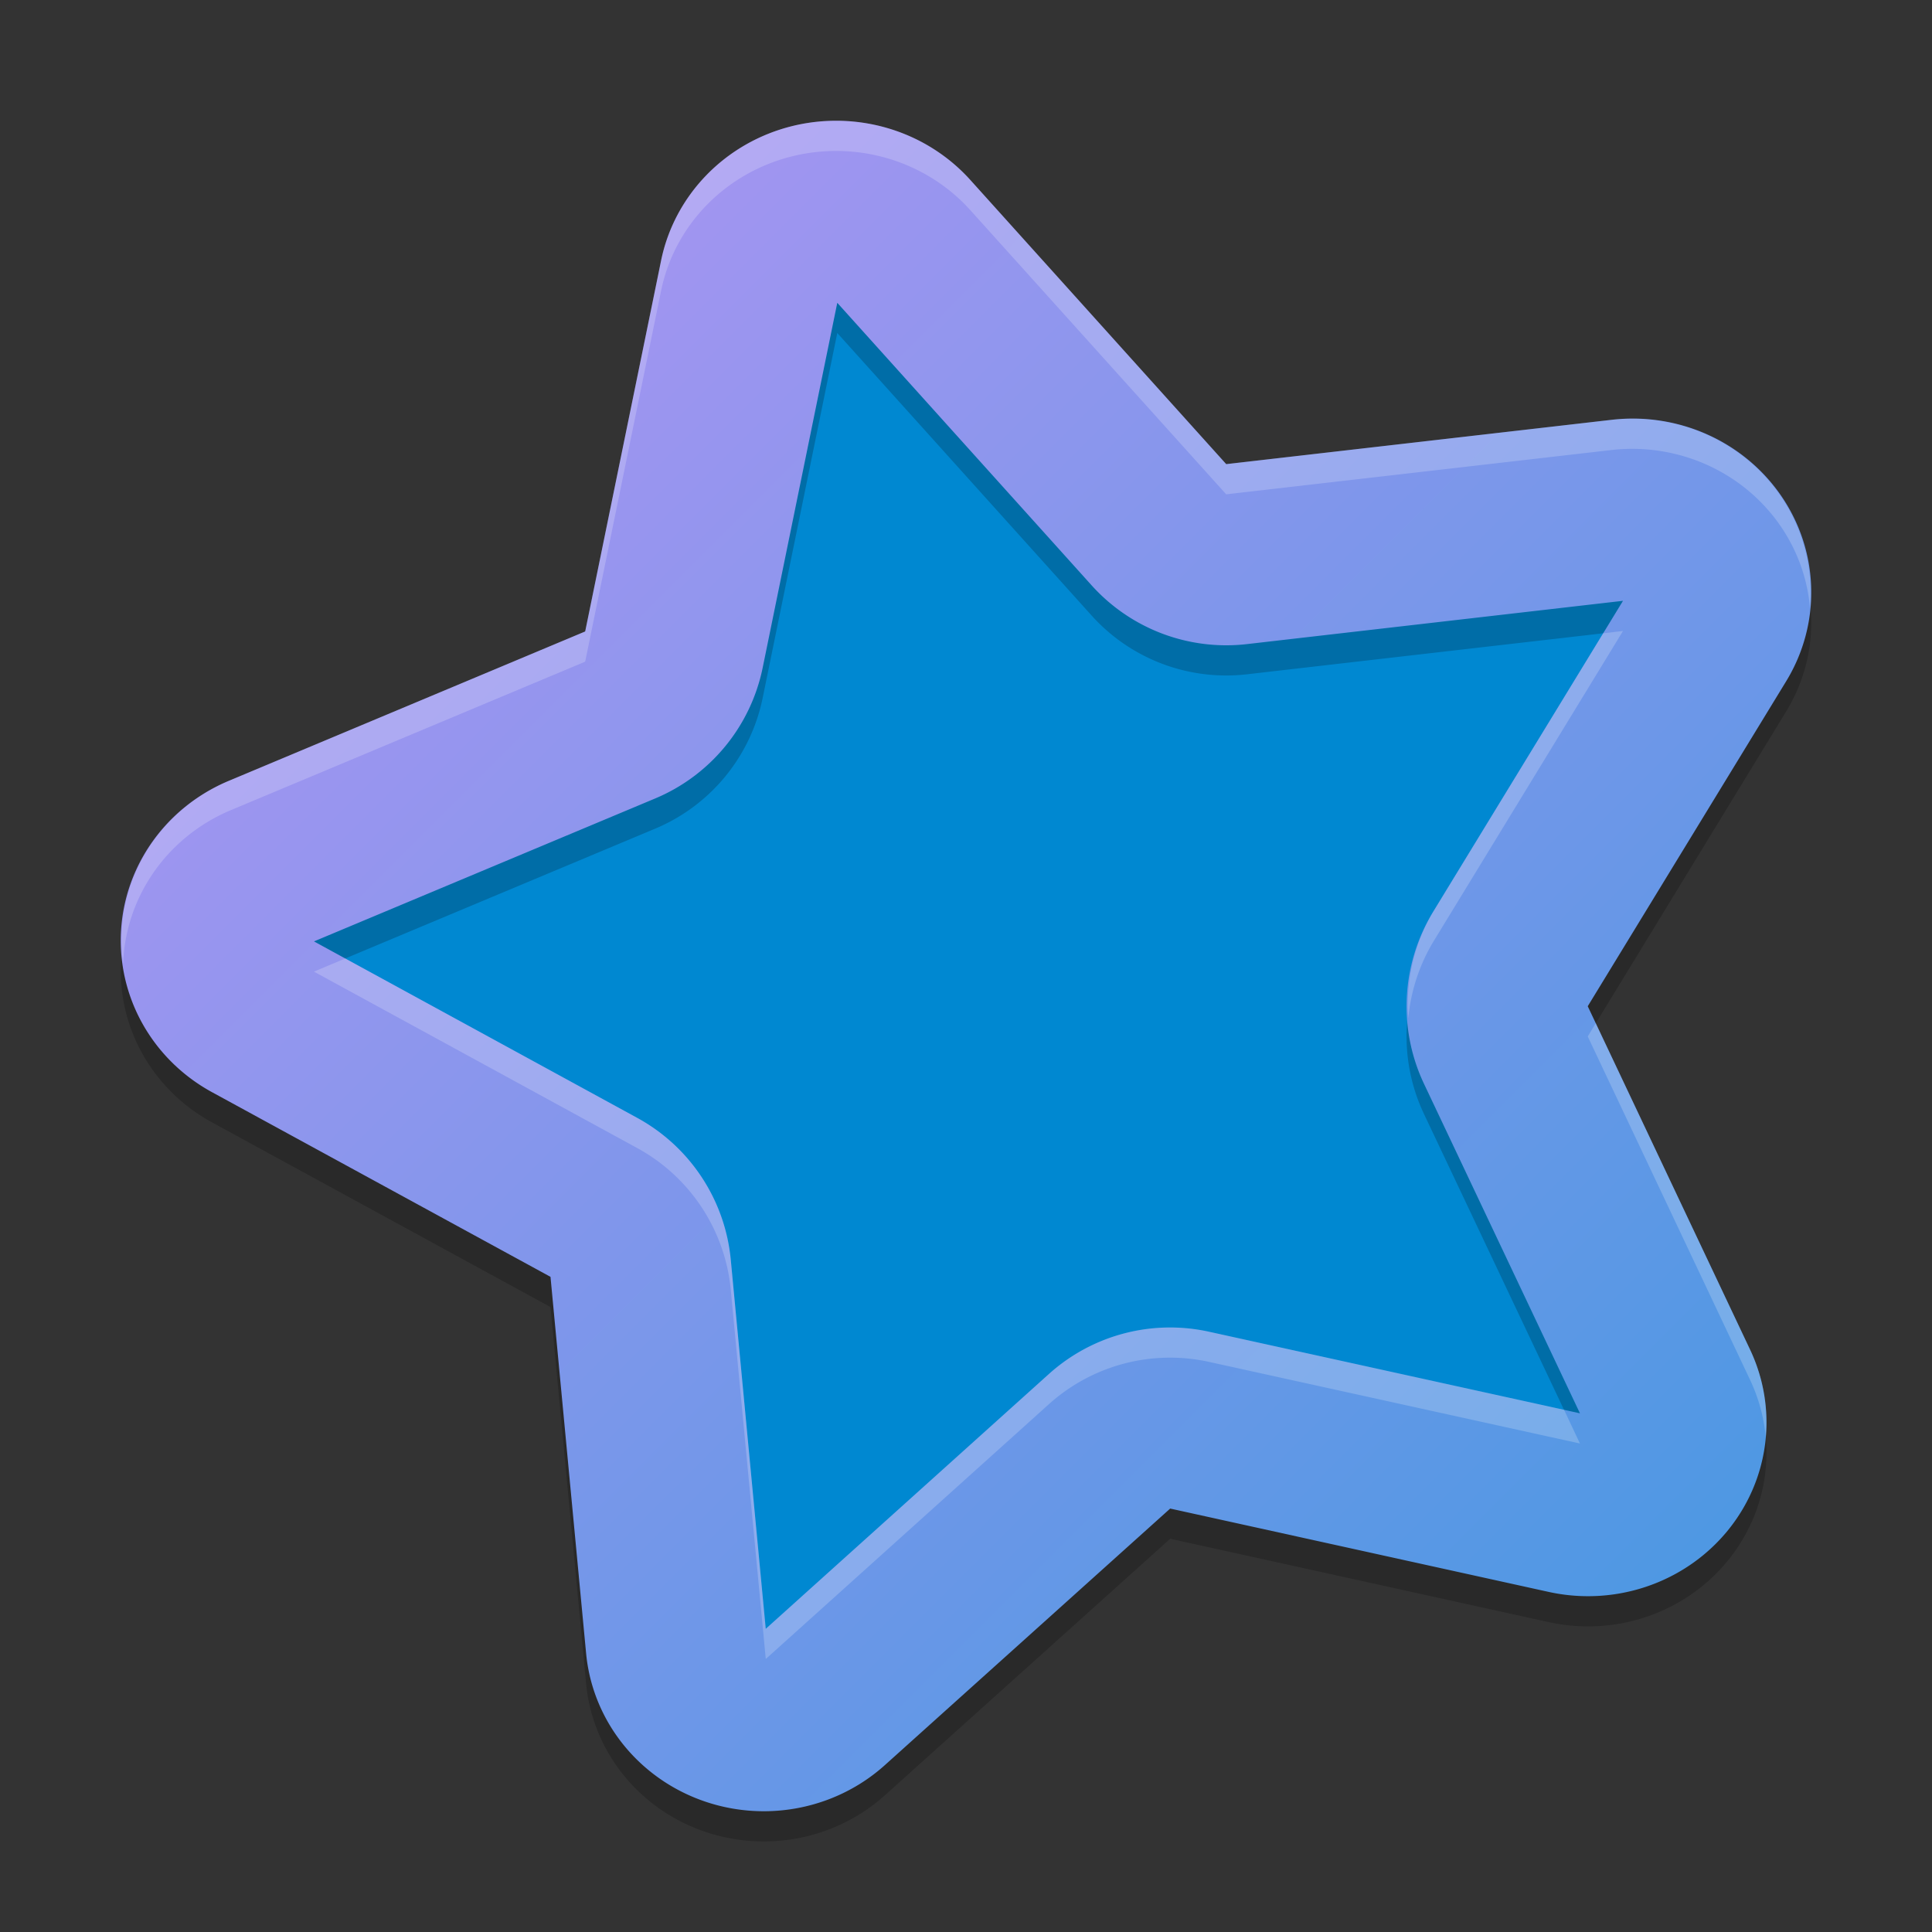 <svg xmlns="http://www.w3.org/2000/svg" width="64" height="64" version="1"><rect width="100%" height="100%" fill="#333333" stroke="none"/><defs>
<linearGradient id="ucPurpleBlue" x1="0%" y1="0%" x2="100%" y2="100%">
  <stop offset="0%" style="stop-color:#B794F4;stop-opacity:1"/>
  <stop offset="100%" style="stop-color:#4299E1;stop-opacity:1"/>
</linearGradient>
</defs>
 <path style="fill:#0088d1" d="m 27.836,5.004 c -0.451,-0.012 -0.909,0.036 -1.359,0.148 l -0.012,0.004 c -1.834,0.461 -3.22,1.892 -3.586,3.676 L 20.262,21.633 7.961,26.789 c -1.903,0.798 -2.862,2.424 -2.953,4.117 -0.091,1.694 0.688,3.405 2.492,4.391 l 11.684,6.379 1.23,13 c 0.375,3.97 5.198,5.782 8.23,3.055 l 9.832,-8.844 13.047,2.871 c 4.05,0.89 7.269,-2.991 5.551,-6.621 L 51.461,33.27 58.316,22.043 c 1.048,-1.72 0.851,-3.567 -0.102,-4.996 -0.953,-1.429 -2.642,-2.38 -4.703,-2.145 L 40.223,16.43 31.398,6.629 C 30.486,5.617 29.188,5.04 27.836,5.004 Z"/>
 <path style="opacity:0.2" d="M 27.404,5.007 A 5.911,5.757 0 0 0 26.232,5.179 5.911,5.757 0 0 0 21.9,9.629 L 19.385,21.918 7.573,26.869 A 5.911,5.757 0 0 0 7.018,37.177 l 11.218,6.12 1.18,12.475 a 5.911,5.757 0 0 0 9.894,3.702 l 9.454,-8.501 12.542,2.762 a 5.911,5.757 0 0 0 6.668,-8.027 L 52.596,34.333 59.17,23.566 a 5.911,5.757 0 0 0 -5.774,-8.66 l -12.776,1.469 -8.482,-9.419 a 5.911,5.757 0 0 0 -4.734,-1.949 z m 0.282,5.969 0.008,0.008 c 0,4e-4 -0.01,0.012 -0.008,0.012 0.018,0.001 0.034,0.018 0,-0.019 z m 0.05,0.055 8.426,9.36 a 6,6.001 0 0 0 5.144,1.946 l 12.458,-1.434 -6.29,10.302 a 6,6.001 0 0 0 -0.304,5.694 l 5.168,10.919 -12.286,-2.702 a 6,6.001 0 0 0 -5.304,1.398 L 25.366,54.957 24.208,42.736 A 6,6.001 0 0 0 21.112,38.033 L 10.401,32.185 21.702,27.451 a 6,6.001 0 0 0 3.562,-4.328 z"/>
 <path fill="url(#ucPurpleBlue)" d="M 27.404,4.007 A 5.911,5.757 0 0 0 26.232,4.179 5.911,5.757 0 0 0 21.9,8.629 L 19.385,20.918 7.573,25.869 A 5.911,5.757 0 0 0 7.018,36.177 l 11.218,6.12 1.18,12.475 a 5.911,5.757 0 0 0 9.894,3.702 l 9.454,-8.501 12.542,2.762 a 5.911,5.757 0 0 0 6.668,-8.027 L 52.596,33.333 59.17,22.566 a 5.911,5.757 0 0 0 -5.774,-8.66 L 40.62,15.375 32.138,5.956 A 5.911,5.757 0 0 0 27.404,4.007 Z m 0.282,5.969 0.008,0.008 c 0,4e-4 -0.01,0.012 -0.008,0.012 0.018,0.001 0.034,0.018 0,-0.019 z m 0.05,0.055 8.426,9.36 a 6,6.001 0 0 0 5.144,1.946 l 12.458,-1.434 -6.29,10.302 a 6,6.001 0 0 0 -0.304,5.694 l 5.168,10.919 -12.286,-2.702 a 6,6.001 0 0 0 -5.304,1.398 L 25.366,53.957 24.208,41.736 A 6,6.001 0 0 0 21.112,37.033 L 10.401,31.185 21.702,26.451 a 6,6.001 0 0 0 3.562,-4.328 z"/>
 <path style="fill:#ffffff;opacity:0.2" d="M 27.404 4.008 A 5.911 5.757 0 0 0 26.232 4.18 A 5.911 5.757 0 0 0 21.9 8.629 L 19.385 20.918 L 7.572 25.869 A 5.911 5.757 0 0 0 4.078 31.93 A 5.911 5.757 0 0 1 7.572 26.869 L 19.385 21.918 L 21.9 9.629 A 5.911 5.757 0 0 1 26.232 5.18 A 5.911 5.757 0 0 1 27.404 5.008 A 5.911 5.757 0 0 1 32.139 6.957 L 40.619 16.375 L 53.396 14.906 A 5.911 5.757 0 0 1 59.957 20.119 A 5.911 5.757 0 0 0 53.396 13.906 L 40.619 15.375 L 32.139 5.957 A 5.911 5.757 0 0 0 27.404 4.008 z M 53.764 20.902 L 53.107 20.979 L 47.475 30.205 A 6 6.001 0 0 0 46.652 33.729 A 6 6.001 0 0 1 47.475 31.205 L 53.764 20.902 z M 11.438 31.752 L 10.4 32.186 L 21.113 38.033 A 6 6.001 0 0 1 24.209 42.736 L 25.367 54.957 L 34.748 46.514 A 6 6.001 0 0 1 40.053 45.115 L 52.338 47.818 L 51.811 46.701 L 40.053 44.115 A 6 6.001 0 0 0 34.748 45.514 L 25.367 53.957 L 24.209 41.736 A 6 6.001 0 0 0 21.113 37.033 L 11.438 31.752 z M 52.861 33.898 L 52.596 34.334 L 57.973 45.709 A 5.911 5.757 0 0 1 58.492 47.609 A 5.911 5.757 0 0 0 57.973 44.709 L 52.861 33.898 z"/>
</svg>
